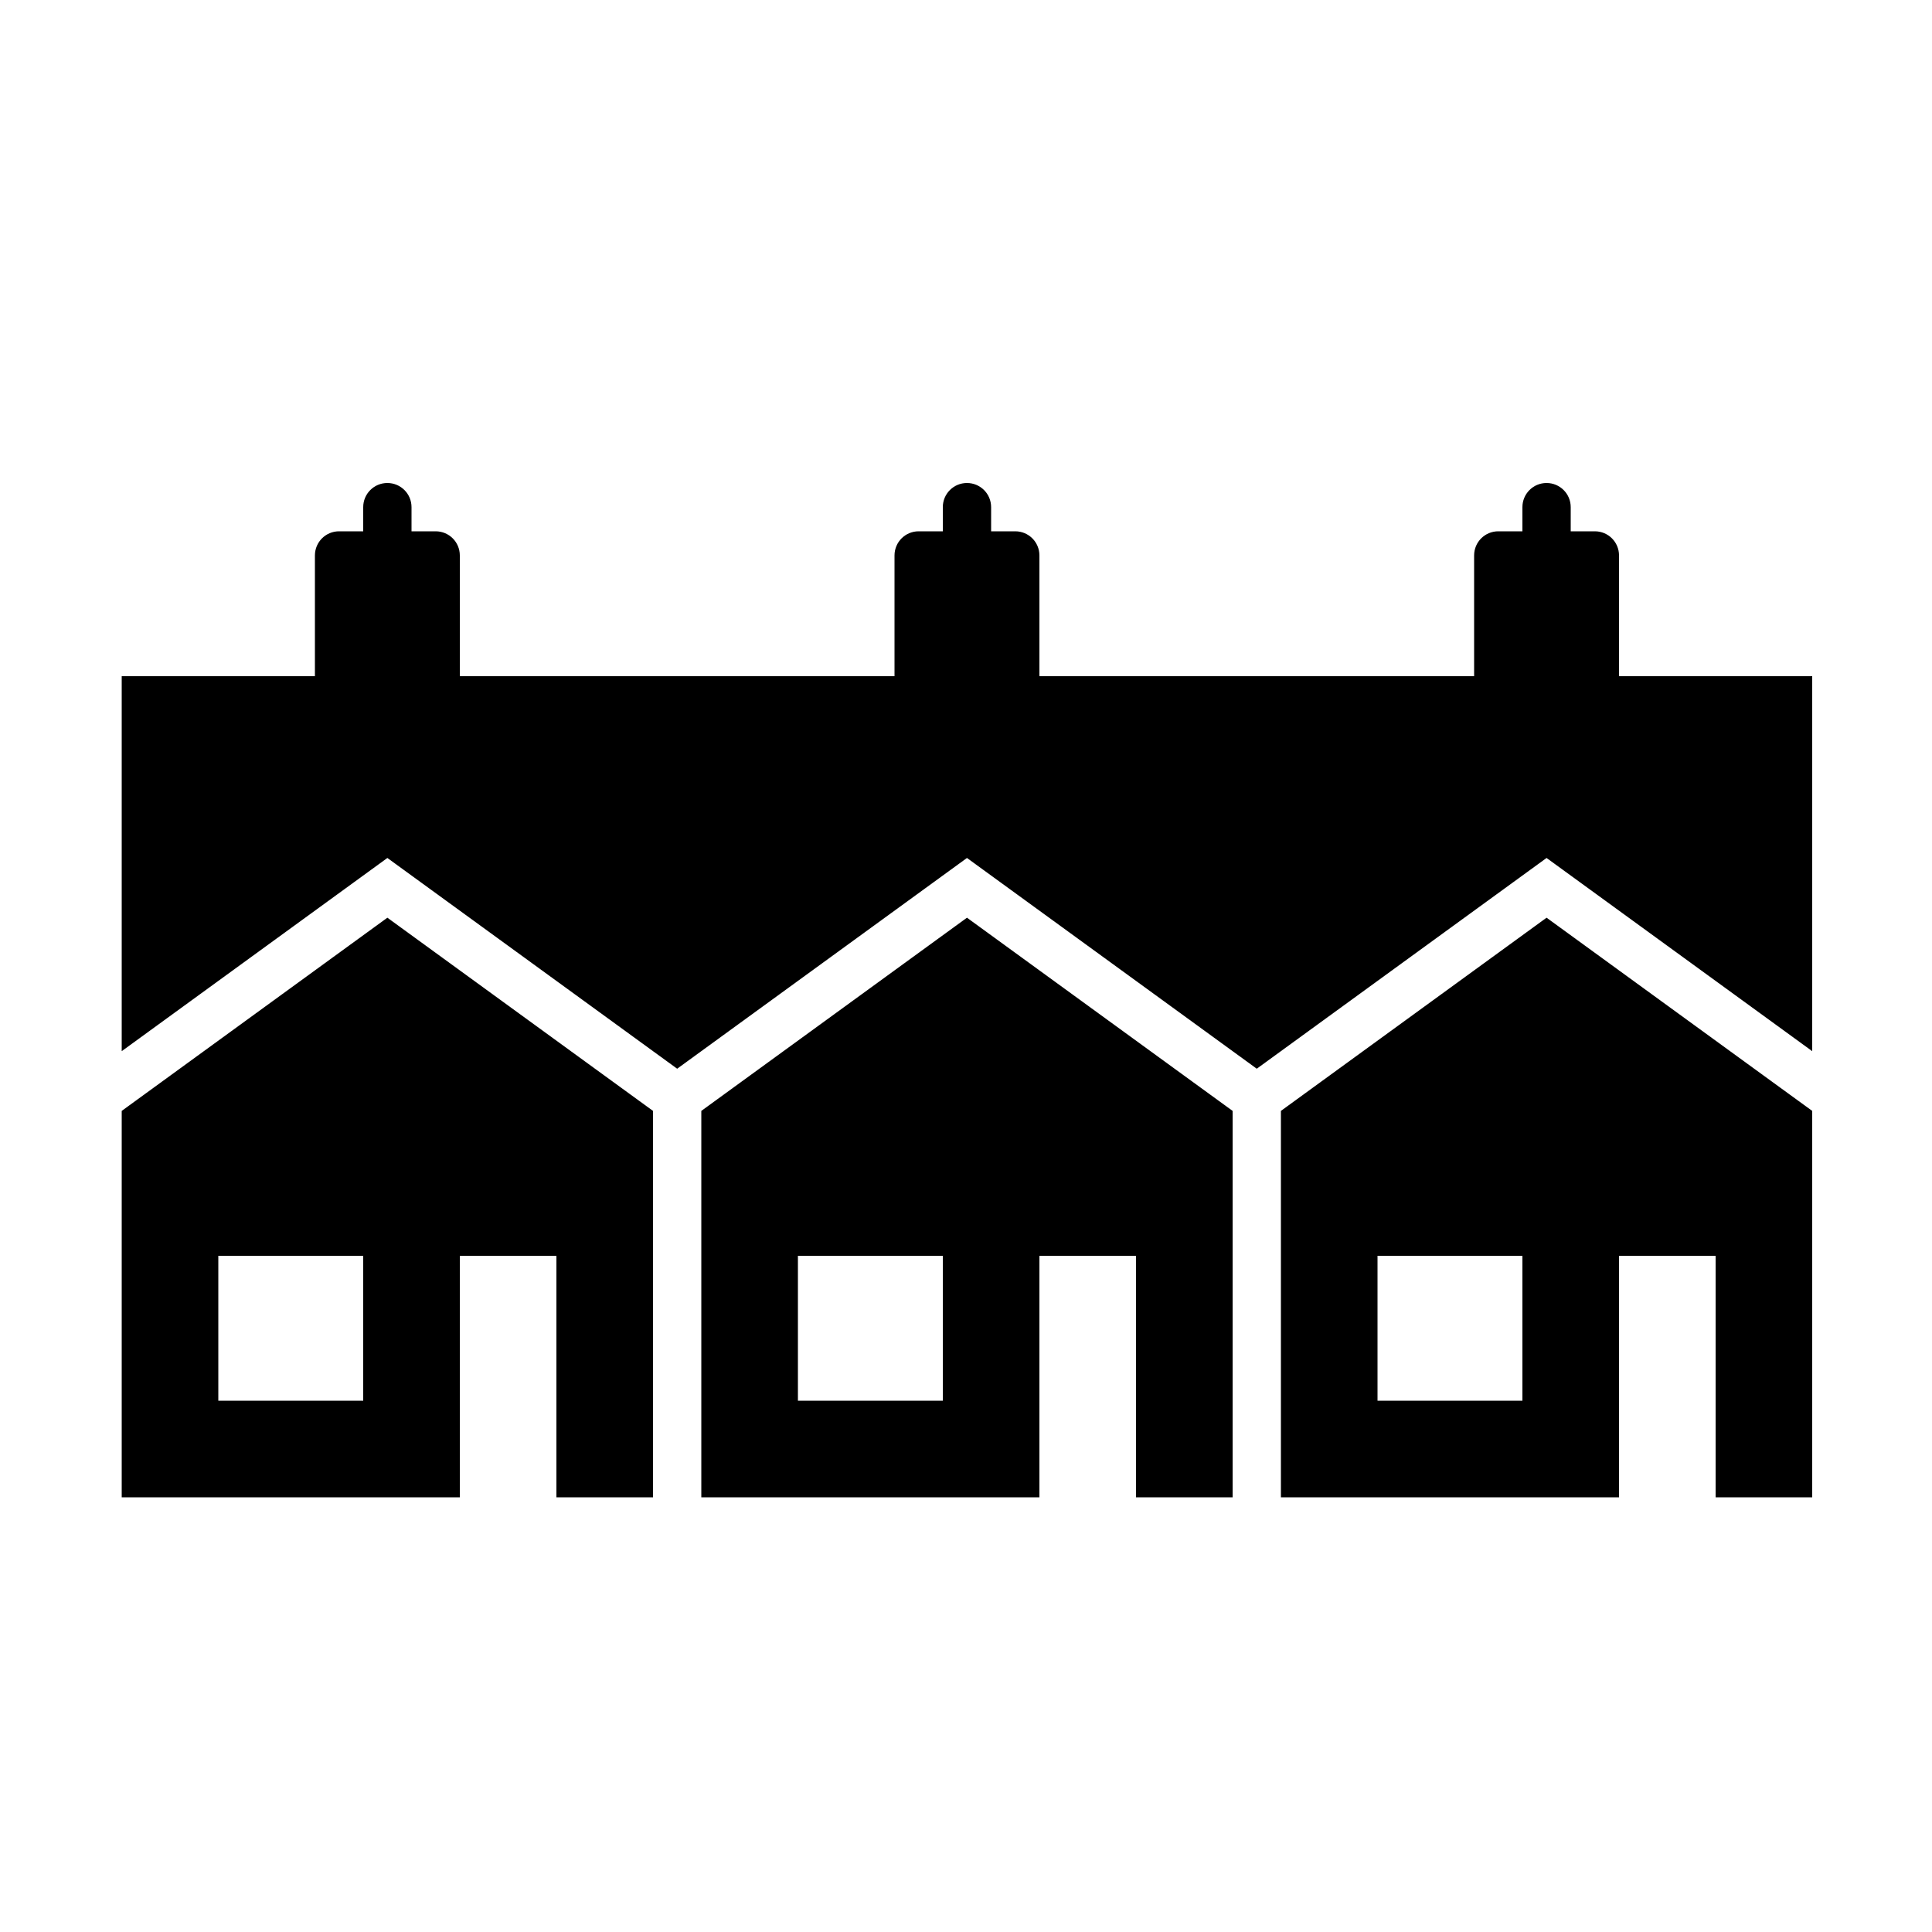 <svg width="24" height="24" viewBox="0 0 24 24" fill="currentColor" xmlns="http://www.w3.org/2000/svg">
<path fill-rule="evenodd" clip-rule="evenodd" d="M1.512 13.8V18.6H5.712V15.6H6.912V18.6H8.112V13.8L4.812 11.4L1.512 13.8ZM4.512 17.4H2.712V15.6H4.512V17.4ZM8.712 13.8V18.6H12.912V15.6H14.112V18.6H15.312V13.8L12.012 11.4L8.712 13.8ZM11.712 17.4H9.912V15.6H11.712V17.4ZM15.912 13.8V18.6H20.112V15.6H21.312V18.6H22.512V13.8L19.212 11.4L15.912 13.8ZM18.912 17.4H17.112V15.6H18.912V17.4ZM20.112 8.4V6.9C20.112 6.734 19.978 6.6 19.812 6.6H19.512V6.3C19.512 6.134 19.378 6 19.212 6C19.046 6 18.912 6.134 18.912 6.3V6.6H18.612C18.446 6.6 18.312 6.734 18.312 6.9V8.4H12.912V6.9C12.912 6.734 12.778 6.6 12.612 6.6H12.312V6.3C12.312 6.134 12.178 6 12.012 6C11.846 6 11.712 6.134 11.712 6.3V6.6H11.412C11.246 6.6 11.112 6.734 11.112 6.9V8.4H5.712V6.9C5.712 6.734 5.578 6.6 5.412 6.6H5.112V6.3C5.112 6.134 4.978 6 4.812 6C4.646 6 4.512 6.134 4.512 6.3V6.6H4.212C4.046 6.6 3.912 6.734 3.912 6.9V8.4H1.512V13.058L4.812 10.658L8.412 13.276L12.012 10.658L15.612 13.276L19.212 10.658L22.512 13.058V8.4H20.112Z" fill="currentColor"/>
</svg>

